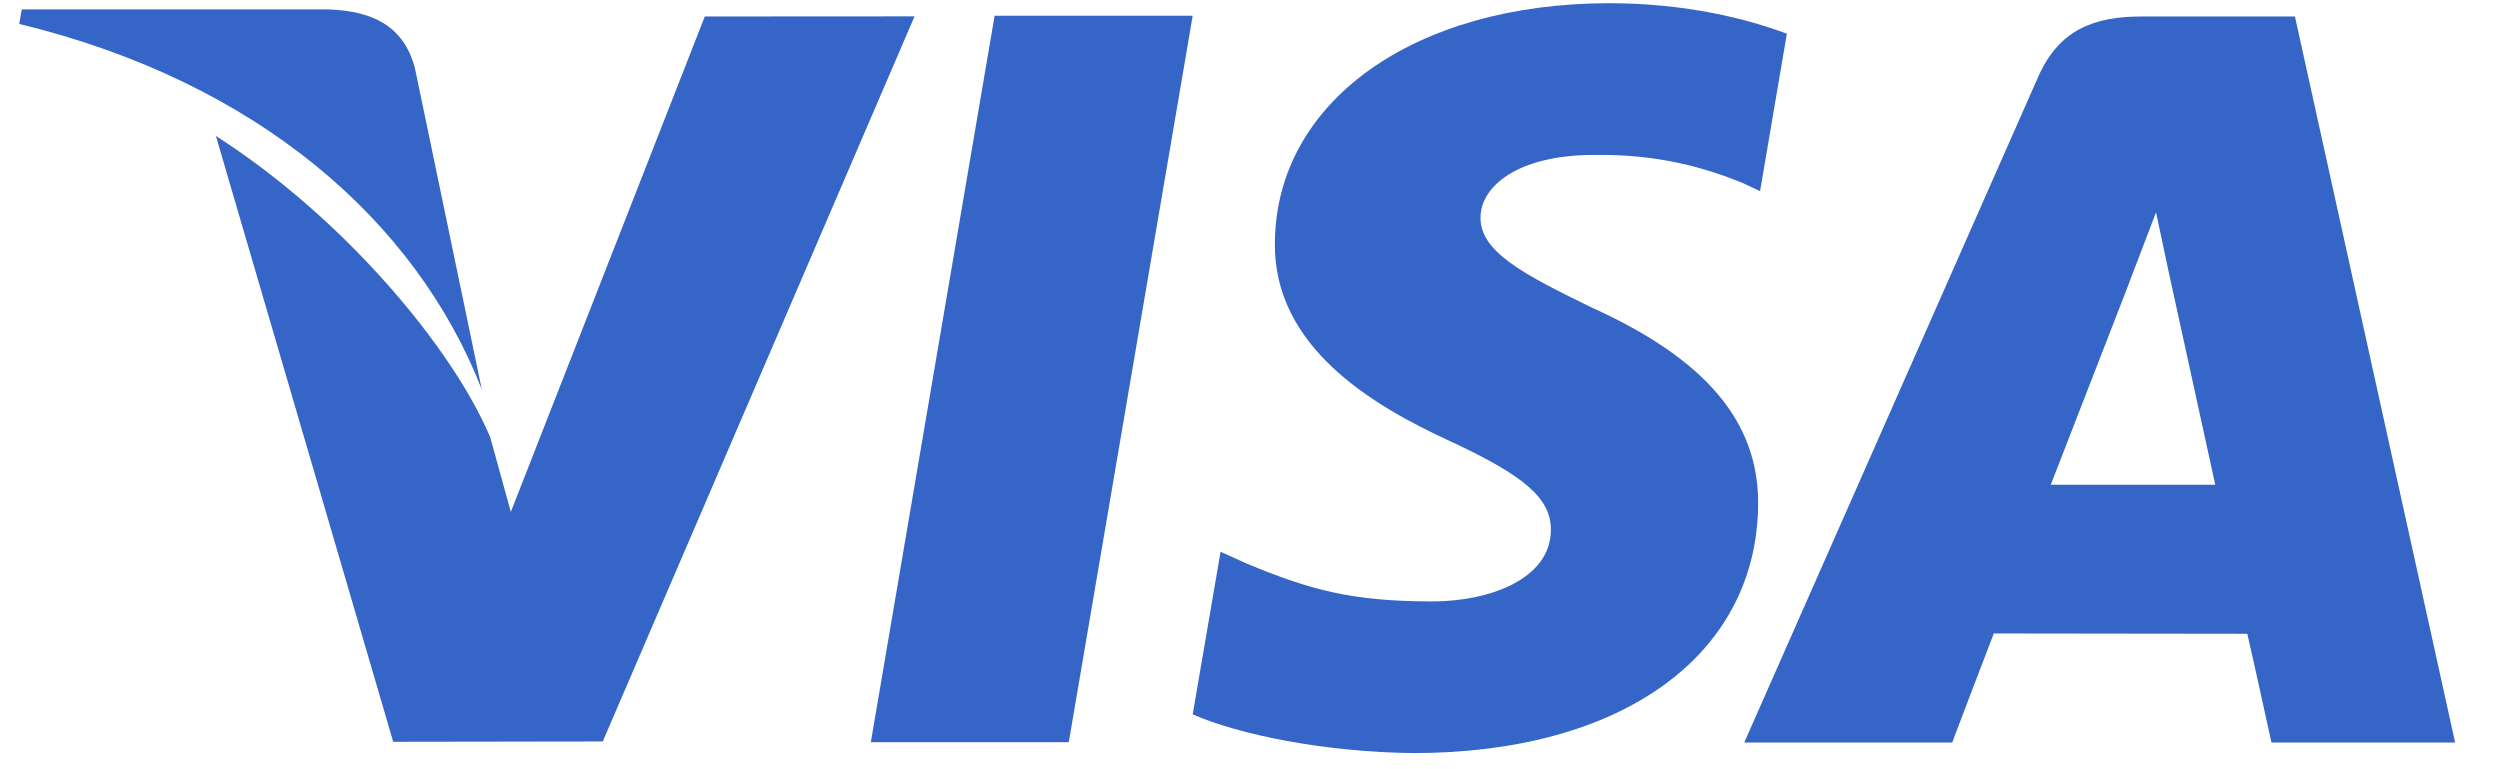 <svg xmlns="http://www.w3.org/2000/svg" width="39" height="12" viewBox="0 0 39 12" fill="none">
  <path d="M15.516 0.245L13.585 11.578H16.673L18.606 0.245H15.516Z" fill="#3665C8"/>
  <path d="M10.995 0.257L7.969 7.986L7.647 6.819C7.05 5.413 5.357 3.394 3.368 2.121L6.134 11.572L9.403 11.567L14.267 0.255L10.995 0.257Z" fill="#3665C8"/>
  <path d="M6.474 1.068C6.295 0.378 5.774 0.172 5.129 0.147H0.34L0.3 0.373C4.027 1.277 6.493 3.455 7.516 6.075L6.474 1.068Z" fill="#3665C8"/>
  <path d="M24.866 2.417C25.877 2.401 26.609 2.622 27.178 2.851L27.457 2.982L27.875 0.526C27.263 0.296 26.304 0.05 25.108 0.05C22.056 0.05 19.904 1.587 19.888 3.79C19.868 5.418 21.42 6.327 22.593 6.869C23.796 7.425 24.2 7.779 24.194 8.275C24.185 9.034 23.235 9.382 22.347 9.382C21.11 9.382 20.453 9.211 19.439 8.788L19.041 8.607L18.606 11.144C19.329 11.461 20.663 11.733 22.048 11.748C25.294 11.748 27.404 10.229 27.427 7.875C27.44 6.587 26.616 5.604 24.831 4.798C23.751 4.272 23.09 3.923 23.096 3.392C23.096 2.921 23.657 2.417 24.866 2.417Z" fill="#3665C8"/>
  <path d="M35.801 0.257H33.414C32.673 0.257 32.122 0.459 31.796 1.198L27.21 11.584H30.454C30.454 11.584 30.983 10.188 31.103 9.882C31.458 9.882 34.609 9.887 35.058 9.887C35.15 10.282 35.435 11.584 35.435 11.584H38.3L35.801 0.257ZM31.992 7.562C32.246 6.911 33.222 4.395 33.222 4.395C33.206 4.426 33.474 3.739 33.634 3.313L33.842 4.29C33.842 4.29 34.434 6.996 34.558 7.562H31.992Z" fill="#3665C8"/>
</svg>